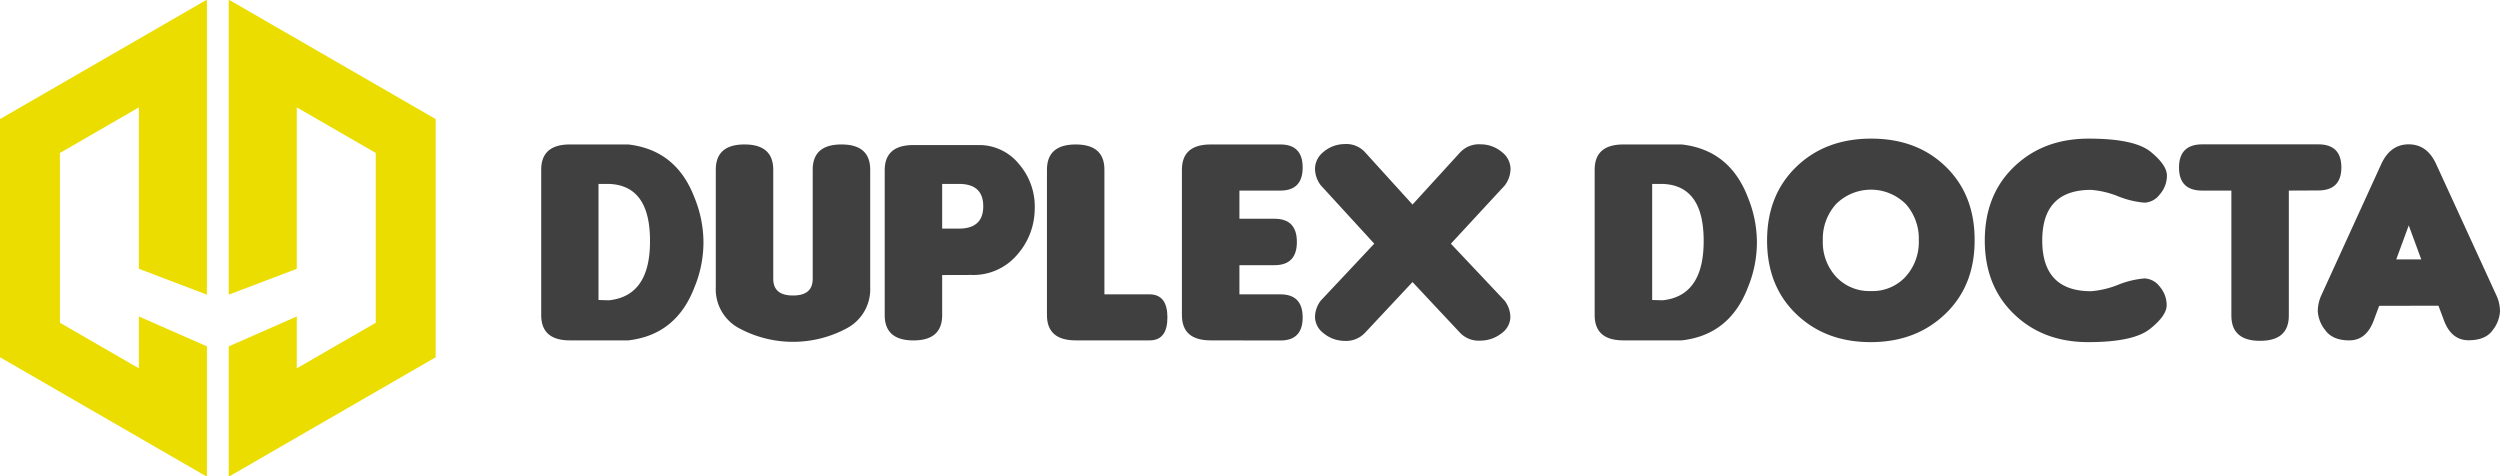 <svg id="Capa_1" data-name="Capa 1" xmlns="http://www.w3.org/2000/svg" viewBox="0 0 600 114.32"><defs><style>.cls-1{fill:#ecdd00;}.cls-2{fill:#3f403f;}</style></defs><title>logo_horizontal</title><polygon class="cls-1" points="49.5 0 0 28.58 0 85.74 49.5 114.32 49.66 114.22 49.66 102.74 49.66 97.83 49.66 83.13 33.33 75.95 33.33 88.4 14.38 77.46 14.38 36.71 33.33 25.77 33.33 64.51 49.66 70.72 49.66 16.34 49.66 10.27 49.66 0.09 49.5 0"/><polygon class="cls-1" points="55.05 0 104.56 28.58 104.56 85.74 55.05 114.32 54.89 114.22 54.89 102.74 54.89 97.83 54.89 83.13 71.23 75.95 71.23 88.4 90.18 77.46 90.18 36.71 71.23 25.77 71.23 64.51 54.89 70.72 54.89 16.34 54.89 10.27 54.89 0.09 55.05 0"/><path class="cls-2" d="M153.78,82.05h-14q-6.89,0-6.89-6.06V41.09q0-6.06,6.89-6.06h14q11.53,1.32,15.89,12.74a28.52,28.52,0,0,1,2.16,10.78,28.22,28.22,0,0,1-2.16,10.75Q165.31,80.73,153.78,82.05ZM159,58.12q0-13.27-9.85-13.62h-2.51V72.36l2.51.07Q159.07,71.39,159,58.12Z" transform="translate(-3 -0.36)"/><path class="cls-2" d="M211.85,69.3a10.6,10.6,0,0,1-5.66,9.87,27.26,27.26,0,0,1-25.74,0,10.58,10.58,0,0,1-5.66-9.87V41.09q0-6.06,6.89-6.06t6.9,6.06V67.28q0,4,4.74,4c3.16,0,4.73-1.32,4.73-4V41.09q0-6.06,6.9-6.06t6.9,6.06Z" transform="translate(-3 -0.36)"/><path class="cls-2" d="M229.12,66.37V76q0,6.06-6.89,6.06T215.33,76V41.23q0-6.06,6.9-6.06h15.6a12.3,12.3,0,0,1,9.74,4.58,15.6,15.6,0,0,1,3.76,10.9,16.72,16.72,0,0,1-4.34,11,13.79,13.79,0,0,1-10.83,4.7Zm0-21.87V55.23h4q5.86,0,5.86-5.37t-5.86-5.36Z" transform="translate(-3 -0.36)"/><path class="cls-2" d="M278.86,82.05H261.17q-6.9,0-6.9-6.06V41.09q0-6.06,6.9-6.06t6.89,6.06V71h10.8q4.32,0,4.32,5.54T278.86,82.05Z" transform="translate(-3 -0.36)"/><path class="cls-2" d="M293.56,82.05q-6.9,0-6.9-6.06V41.09q0-6.06,6.9-6.06h16.72c3.58,0,5.36,1.84,5.36,5.53s-1.78,5.54-5.36,5.54h-9.82v6.76h8.43q5.36,0,5.36,5.57T308.89,64h-8.43v7h9.82c3.58,0,5.36,1.85,5.36,5.54s-1.78,5.54-5.36,5.54Z" transform="translate(-3 -0.36)"/><path class="cls-2" d="M351.21,58.85,364.09,72.5a6.62,6.62,0,0,1,1.4,4,4.9,4.9,0,0,1-2.08,3.82,8.21,8.21,0,0,1-5.12,1.79,6.16,6.16,0,0,1-4.92-1.93L342,68.05,330.66,80.17a6.23,6.23,0,0,1-5,2,7.93,7.93,0,0,1-5-1.83,5,5,0,0,1-2.06-3.85,6.62,6.62,0,0,1,1.4-4l12.82-13.65L320,44.85a6.67,6.67,0,0,1-1.4-4,5.24,5.24,0,0,1,2-4,7.89,7.89,0,0,1,5.05-1.91,6.07,6.07,0,0,1,5,2L342,49.45,353.37,37a6.16,6.16,0,0,1,5-2,7.87,7.87,0,0,1,5.1,1.87,5.17,5.17,0,0,1,2.06,3.95,6.71,6.71,0,0,1-1.4,4.06Z" transform="translate(-3 -0.36)"/><path class="cls-2" d="M406.62,82.05h-14q-6.9,0-6.9-6.06V41.09q0-6.06,6.9-6.06h14q11.53,1.32,15.89,12.74a28.7,28.7,0,0,1,2.15,10.78,28.4,28.4,0,0,1-2.15,10.75Q418.15,80.73,406.62,82.05Zm5.26-23.93q0-13.27-9.86-13.62h-2.5V72.36l2.5.07Q411.92,71.39,411.88,58.12Z" transform="translate(-3 -0.36)"/><path class="cls-2" d="M476.91,58.08q0,10.9-7.07,17.65t-17.9,6.74q-10.83,0-17.84-6.74t-7-17.65q0-10.89,7-17.67t18-6.78q11,0,17.93,6.78T476.91,58.08ZM460.4,49.34a11.87,11.87,0,0,0-16.75,0,12.42,12.42,0,0,0-3.17,8.74,12.23,12.23,0,0,0,3.17,8.69A10.87,10.87,0,0,0,452,70.21a10.76,10.76,0,0,0,8.35-3.45,12.38,12.38,0,0,0,3.16-8.71A12.46,12.46,0,0,0,460.4,49.34Z" transform="translate(-3 -0.36)"/><path class="cls-2" d="M523,73.6c0,1.69-1.34,3.58-4,5.7s-7.61,3.17-14.84,3.17S491,80.22,486.35,75.73s-7-10.38-7-17.65,2.32-13.16,7-17.67,10.62-6.78,17.95-6.78,12.29,1.06,14.87,3.17,3.89,4,3.89,5.7A6.76,6.76,0,0,1,521.36,47a4.83,4.83,0,0,1-3.68,2,21.87,21.87,0,0,1-6.34-1.53,21.59,21.59,0,0,0-6.49-1.54q-11.72,0-11.71,12.16t11.71,12.16a21.91,21.91,0,0,0,6.49-1.54,21.87,21.87,0,0,1,6.34-1.53,4.83,4.83,0,0,1,3.68,2A6.76,6.76,0,0,1,523,73.6Z" transform="translate(-3 -0.36)"/><path class="cls-2" d="M552.32,46.1v30q0,6.06-6.9,6.06t-6.89-6.06v-30h-7c-3.71,0-5.57-1.84-5.57-5.54S527.85,35,531.56,35h27.8q5.57,0,5.57,5.53c0,3.7-1.86,5.54-5.57,5.54Z" transform="translate(-3 -0.36)"/><path class="cls-2" d="M574,73.76l-1.32,3.55c-1.19,3.16-3.13,4.74-5.84,4.74s-4.64-.83-5.81-2.49a8,8,0,0,1-1.76-4.48,9.36,9.36,0,0,1,.87-3.9l14.35-31.42Q576.67,35,581.09,35t6.58,4.73l14.42,31.42a9.18,9.18,0,0,1,.91,3.94,8.06,8.06,0,0,1-1.71,4.45c-1.13,1.65-3.08,2.48-5.83,2.48s-4.72-1.58-5.9-4.74l-1.33-3.55Zm10.1-11.15-3-8.15-3,8.15Z" transform="translate(-3 -0.36)"/></svg>